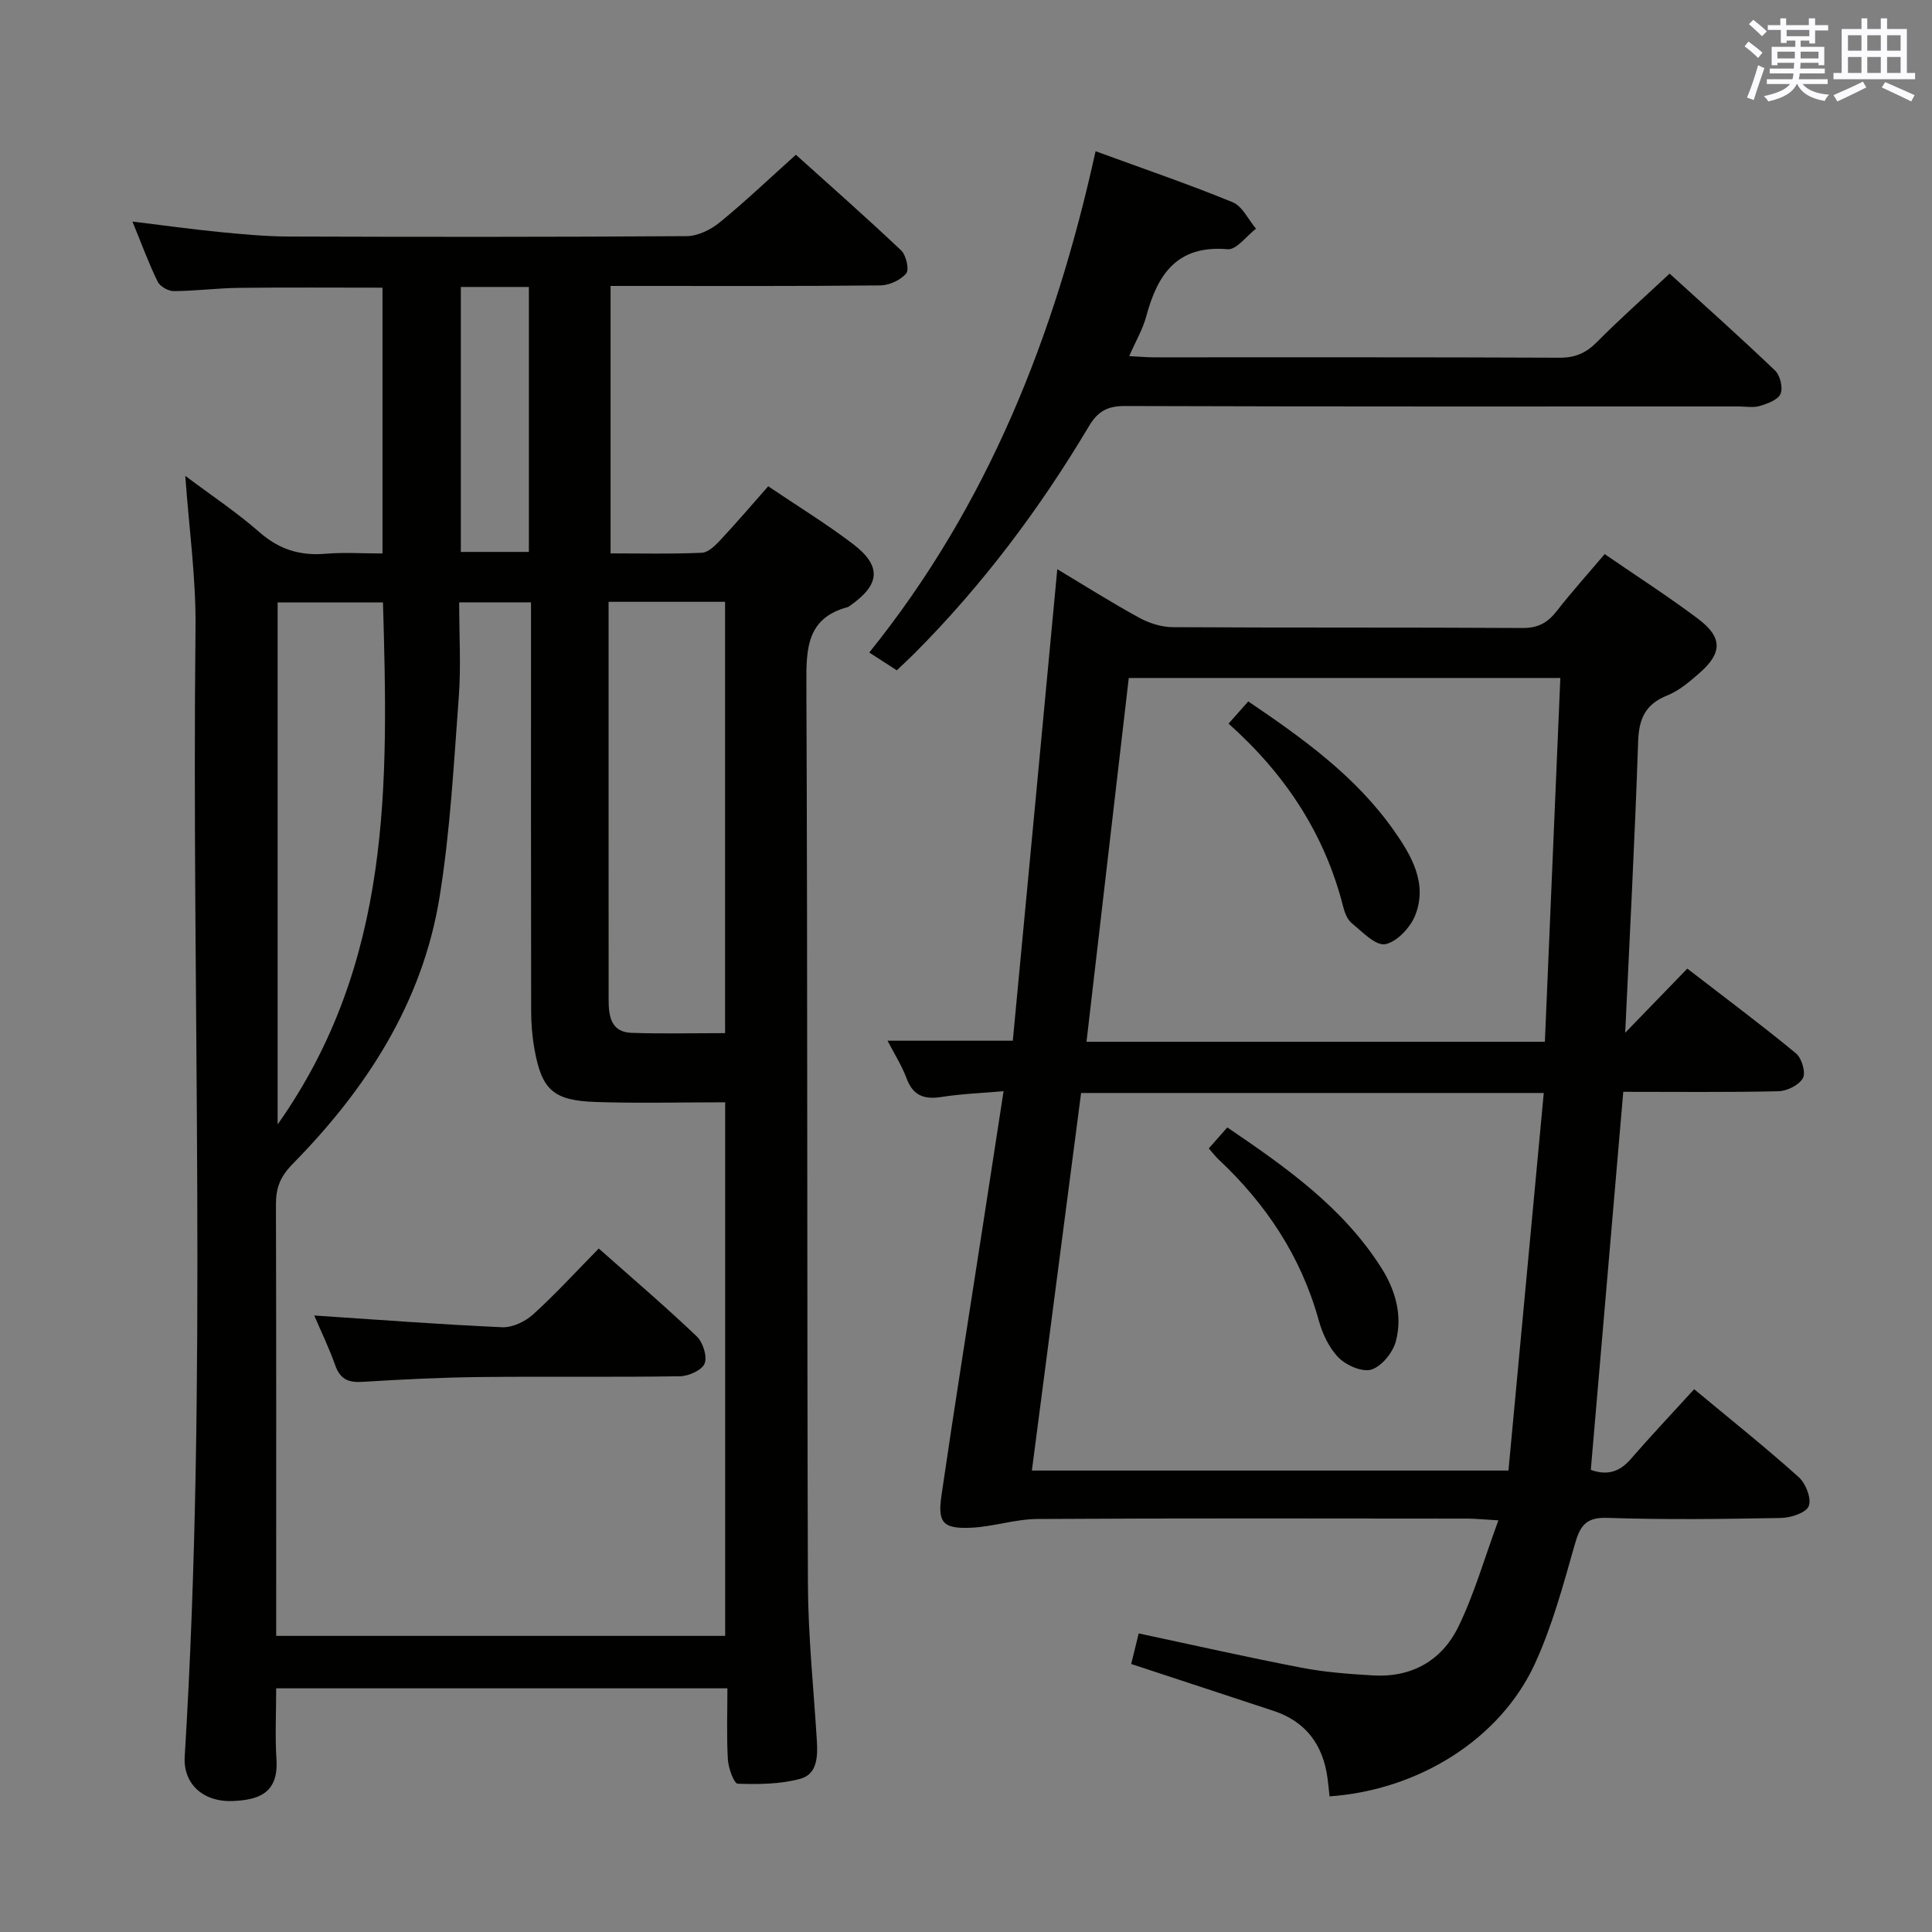 <svg enable-background="new 0 0 400 400" viewBox="0 0 400 400" xmlns="http://www.w3.org/2000/svg"><rect x="0" y="0" width="400" height="400" fill="#808080" stroke="none"/><g fill="#010100"><path d="m159.05 100.68c5.99 4.04 11.93 7.69 17.46 11.88 6.1 4.62 5.76 8.47-.56 12.87-.14.1-.27.22-.42.26-8.39 2.23-8.62 8.4-8.58 15.7.27 62.15.11 124.31.32 186.46.04 10.79 1.17 21.58 1.84 32.37.21 3.31.17 7.07-3.38 8.05-4.14 1.14-8.66 1.17-12.99 1.03-.76-.02-1.93-3.2-2.04-4.98-.28-4.79-.1-9.6-.1-14.77-31.21 0-61.93 0-93.42 0 0 4.93-.25 9.87.06 14.78.44 7.04-3.87 8.33-9 8.55-6.31.27-10.34-3.67-10-9.19 4.8-77.89 1.39-155.86 2.24-233.78.11-10.23-1.34-20.48-2.12-31.39 5.39 4.05 10.65 7.54 15.35 11.66 4.07 3.57 8.4 4.92 13.67 4.47 3.78-.32 7.6-.06 11.81-.06 0-18.5 0-36.56 0-55.03-9.95 0-19.85-.08-29.75.04-4.48.05-8.96.65-13.45.67-1.15.01-2.87-.97-3.35-1.96-1.87-3.83-3.34-7.86-5.22-12.44 6.45.79 12.14 1.58 17.86 2.15 4.79.47 9.61.93 14.42.95 27.49.09 54.99.11 82.48-.08 2.3-.02 4.96-1.32 6.8-2.82 5.29-4.31 10.24-9.04 15.8-14.03 6.62 5.96 14.32 12.74 21.78 19.79 1.04.99 1.73 3.98 1.06 4.78-1.16 1.38-3.49 2.46-5.35 2.48-16.66.18-33.33.11-49.99.11-1.82 0-3.64 0-5.87 0v55.37c6.34 0 12.64.16 18.92-.13 1.35-.06 2.82-1.56 3.9-2.72 3.29-3.52 6.41-7.18 9.82-11.04zm-63.98 24.03c0 6.9.39 13.25-.08 19.54-1.04 13.89-1.77 27.86-4 41.58-3.54 21.76-15.12 39.6-30.31 55.06-2.75 2.79-3.56 5.09-3.55 8.59.08 27.82.05 55.65.05 83.47v5.74h92.96c0-36.86 0-73.39 0-110.47-9.26 0-18.08.23-26.88-.07-8.73-.3-11.09-2.52-12.6-10.91-.47-2.59-.69-5.27-.69-7.9-.05-26.32-.03-52.65-.03-78.97 0-1.79 0-3.57 0-5.65-5.11-.01-9.69-.01-14.87-.01zm30.93-.11v38.4c0 14.66 0 29.33.01 43.99 0 3.38.47 6.7 4.74 6.85 6.43.22 12.87.06 19.37.06 0-30.11 0-59.64 0-89.3-8.09 0-15.72 0-24.12 0zm-68.52.13v108.07c23.75-33.58 22.89-70.64 21.81-108.07-7.45 0-14.51 0-21.81 0zm37.93-65.32v54.86h14.09c0-18.49 0-36.66 0-54.86-4.89 0-9.33 0-14.09 0z"/><path d="m218.9 117.85c5.58 3.34 11.15 6.87 16.93 10.03 2.07 1.14 4.62 1.95 6.96 1.97 24.16.14 48.32.02 72.47.17 3.24.02 5.2-1.14 7.08-3.55 3.06-3.92 6.39-7.62 9.89-11.75 6.59 4.54 13.14 8.74 19.34 13.4 5.13 3.85 5.05 7.13.16 11.34-2 1.73-4.13 3.56-6.53 4.52-4.51 1.8-5.88 4.77-6.04 9.51-.69 20.43-1.78 40.84-2.68 60.33 3.83-3.96 8.2-8.47 12.86-13.28 8.5 6.56 15.66 11.89 22.52 17.57 1.18.98 2.05 3.97 1.41 5.11-.8 1.44-3.28 2.67-5.07 2.71-10.65.24-21.3.12-32.12.12-2.25 26.17-4.47 52.07-6.72 78.27 3.1 1.12 5.77.63 8.18-2.14 4.25-4.89 8.7-9.6 13.22-14.56 8 6.65 15.01 12.24 21.67 18.23 1.44 1.3 2.66 4.44 2.05 5.97-.56 1.4-3.71 2.42-5.74 2.46-11.99.22-24 .38-35.98-.02-4.61-.16-5.67 1.83-6.76 5.64-2.35 8.28-4.62 16.7-8.18 24.48-7.17 15.67-24.09 26.24-42.55 27.54-.14-1.28-.25-2.57-.43-3.85-.96-6.88-4.5-11.67-11.24-13.88-9.77-3.21-19.53-6.43-29.4-9.68.51-2.06 1.01-4.11 1.56-6.33 11.41 2.43 22.52 4.95 33.7 7.1 4.87.94 9.87 1.31 14.84 1.6 7.94.47 14.19-3.07 17.59-9.99 3.32-6.76 5.39-14.13 8.34-22.12-3.03-.17-4.76-.36-6.5-.36-29.66-.02-59.31-.1-88.97.08-4.58.03-9.13 1.61-13.73 1.81-5.77.25-6.94-1.01-6.11-6.68 2.68-18.39 5.62-36.74 8.45-55.1 1.42-9.17 2.83-18.34 4.41-28.6-4.53.4-8.71.54-12.81 1.19-3.6.57-5.93-.23-7.28-3.86-.96-2.61-2.5-5-3.93-7.78h25.93c3.07-32.28 6.12-64.77 9.21-97.62zm100.72 108.44c-32.72 0-64.13 0-95.79 0-3.4 26.11-6.78 52.02-10.19 78.17h98.67c2.44-26.02 4.84-51.77 7.31-78.17zm-94.67-10.6h94.9c1.07-25.25 2.13-50.21 3.2-75.32-30.3 0-59.68 0-89.35 0-2.92 25.13-5.81 50-8.75 75.32z"/><path d="m226.83 31.31c10.05 3.68 19.32 6.84 28.36 10.55 2.03.83 3.26 3.61 4.85 5.49-1.96 1.5-4.05 4.41-5.87 4.25-10.47-.9-14.51 5.18-16.85 13.89-.71 2.67-2.18 5.14-3.53 8.24 1.99.1 3.55.25 5.12.25 28 .01 55.99-.05 83.99.08 3.29.02 5.53-1.01 7.8-3.31 4.67-4.72 9.65-9.12 14.98-14.1 6.97 6.35 14.52 13.08 21.82 20.06 1.06 1.01 1.68 3.56 1.14 4.83-.52 1.24-2.69 2.03-4.29 2.51-1.38.41-2.97.1-4.47.1-42.33 0-84.66.05-126.98-.09-3.64-.01-5.62 1.11-7.47 4.22-10.17 17.08-22.04 32.89-36.1 47-1.16 1.16-2.37 2.27-3.66 3.5-1.92-1.24-3.57-2.3-5.7-3.68 24.5-30.41 38.42-65.48 46.86-103.79z"/><path d="m65.06 272.36c13.2.87 26.04 1.86 38.9 2.43 2.12.09 4.77-1.16 6.41-2.65 4.66-4.22 8.92-8.89 13.6-13.65 7.04 6.25 13.83 12.04 20.28 18.19 1.28 1.22 2.21 4.13 1.64 5.61-.54 1.38-3.29 2.62-5.09 2.65-13.8.22-27.6.01-41.4.16-8.13.09-16.26.5-24.37 1-2.9.18-4.6-.54-5.62-3.42-1.32-3.72-3.06-7.29-4.35-10.32z"/><path d="m250.27 237.77c1.38-1.56 2.45-2.78 3.83-4.35 12.14 8.24 23.91 16.52 31.87 29.04 2.96 4.66 4.44 9.89 3.03 15.23-.61 2.32-2.88 5.13-5.02 5.85-1.85.62-5.19-.81-6.79-2.41-2-2-3.38-4.97-4.16-7.77-3.66-13.22-10.91-24.11-20.82-33.39-.58-.55-1.07-1.21-1.94-2.2z"/><path d="m254.36 149.82c1.6-1.8 2.79-3.15 4.08-4.6 11.34 7.67 22.27 15.52 30.15 26.73 3.64 5.18 6.99 10.91 4.45 17.47-.99 2.56-3.8 5.59-6.23 6.06-1.98.39-4.77-2.56-6.94-4.34-.94-.76-1.48-2.24-1.8-3.5-3.81-14.94-11.87-27.26-23.71-37.82z"/></g><path d="m361.2 9.6.8-1c.9.7 1.9 1.4 2.9 2.3l-.9 1.1c-1-1-2-1.8-2.8-2.4zm.5 10.6c.9-2.1 1.6-4.3 2.3-6.7.4.2.8.4 1.3.6-.7 2.1-1.5 4.3-2.2 6.6zm.4-15.2.9-.9c1 .8 2 1.6 2.8 2.4l-1 1c-.9-.9-1.8-1.7-2.7-2.5zm12.5-1.2h1.2v1.4h2.7v1.1h-2.7v2.7h-1.2v-.6h-1.8v1.3h4.9v3.8h-1.2v-.5h-3.7c0 .4-.1.9-.1 1.2h5.1v1h-5.2c0 .5-.1.9-.2 1.2h6v1h-5.2c1.1 1.3 2.9 2 5.5 2.2-.4.4-.7.8-.9 1.3-2.9-.5-4.8-1.6-5.7-3.5h-.1c-.8 1.7-2.7 2.9-5.9 3.6-.2-.4-.6-.8-.9-1.1 2.8-.6 4.6-1.4 5.4-2.5h-4.8v-1h5.3c.1-.3.2-.7.2-1.2h-4.9v-1h5c0-.4 0-.8.1-1.2h-3.5v.5h-1.2v-3.8h4.9v-1.3h-1.8v.5h-1.2v-2.7h-2.7v-1h2.6v-1.4h1.2v1.4h4.7v-1.4zm-6.6 8.3h3.6c0-.4 0-.9 0-1.4h-3.6zm1.9-4.6h4.7v-1.3h-4.7zm6.6 3.2h-3.7v1.4h3.7z" fill="#fbfafc"/><path d="m385.3 3.8h1.3v2.2h2.8v-2.2h1.3v2.2h4.1v9.1h1.7v1.3h-16.9v-1.3h1.7v-9.1h4.1v-2.2zm.4 13.1.7 1.2c-1.8.9-3.8 1.9-6 2.9-.2-.4-.5-.8-.8-1.3 2.3-1 4.3-1.9 6.1-2.8zm-3.1-6.4h2.8v-3.2h-2.8zm0 4.6h2.8v-3.3h-2.8zm4-4.6h2.8v-3.2h-2.8zm0 4.6h2.8v-3.3h-2.8zm3.7 1.9c2.1.9 4.1 1.8 6.1 2.7l-.7 1.3c-2.2-1.1-4.2-2-6.1-2.9zm3.2-9.7h-2.8v3.2h2.8zm-2.8 7.8h2.8v-3.3h-2.8z" fill="#fbfafc"/></svg>